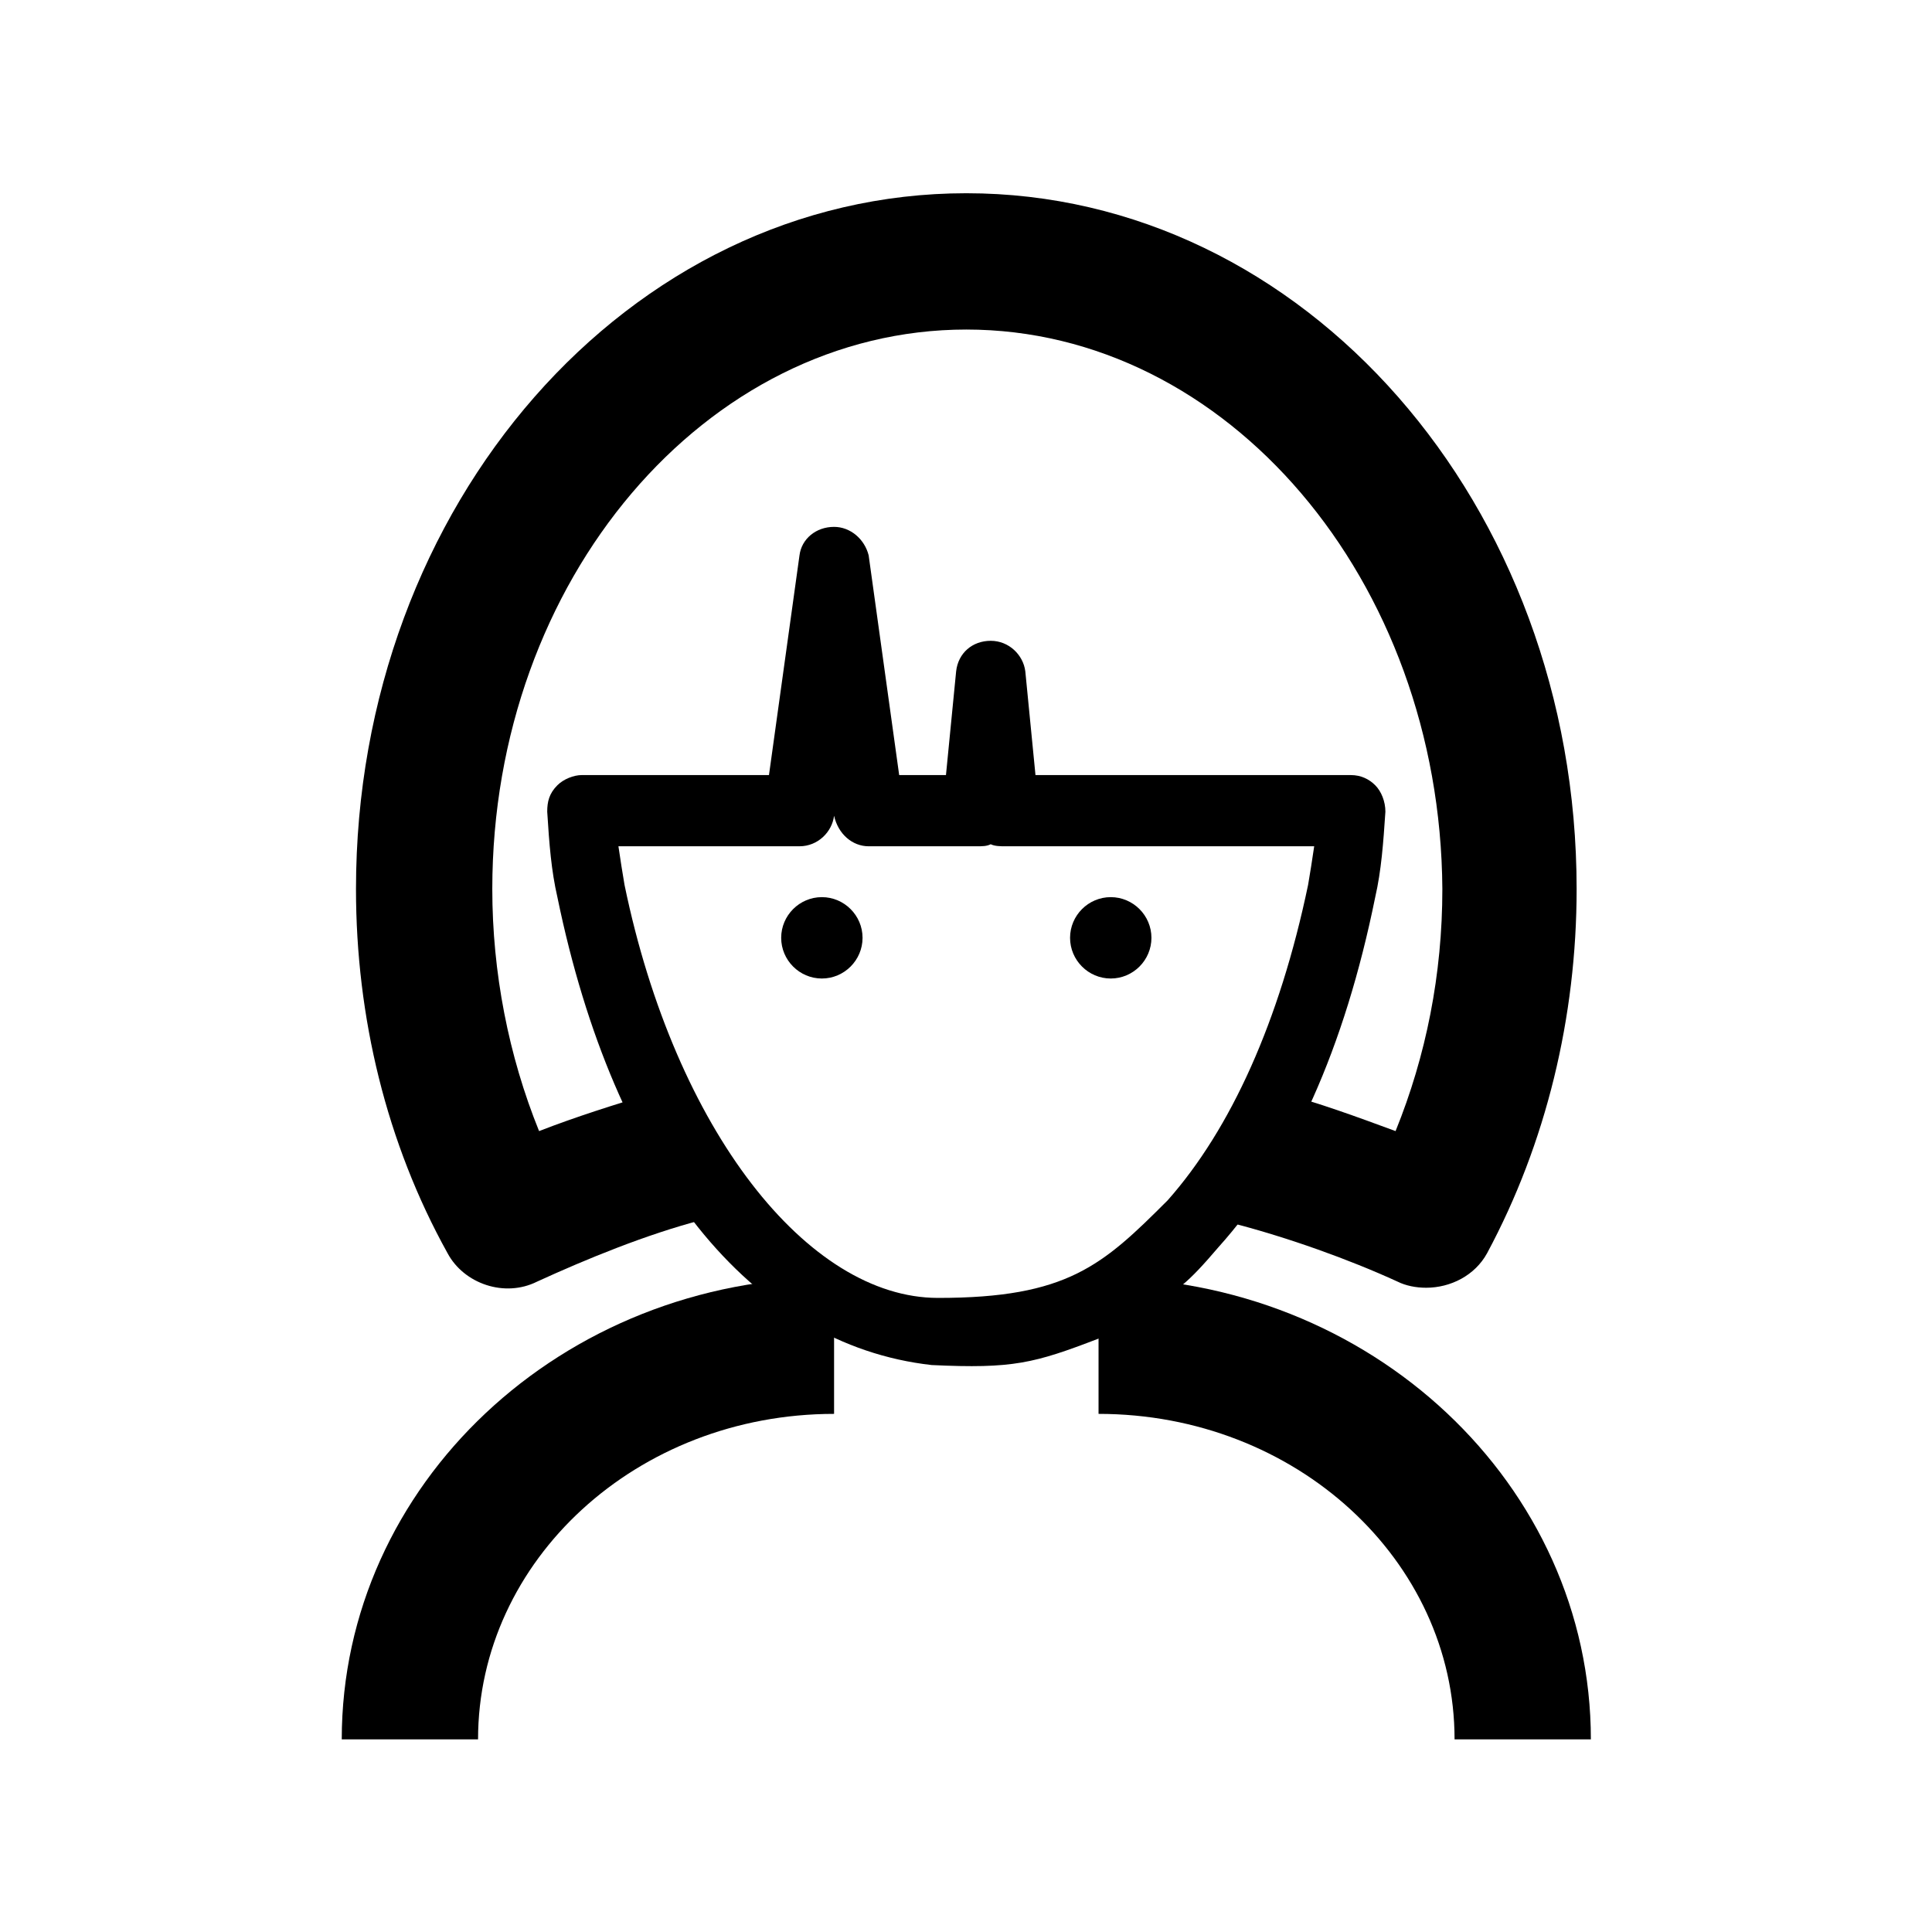 <?xml version="1.0" encoding="UTF-8" standalone="no"?>
<!-- Generator: Adobe Illustrator 18.1.0, SVG Export Plug-In . SVG Version: 6.00 Build 0)  -->

<svg
   xmlns:dc="http://purl.org/dc/elements/1.1/"
   xmlns:cc="http://creativecommons.org/ns#"
   xmlns:rdf="http://www.w3.org/1999/02/22-rdf-syntax-ns#"
   xmlns:svg="http://www.w3.org/2000/svg"
   xmlns="http://www.w3.org/2000/svg"
   xmlns:sodipodi="http://sodipodi.sourceforge.net/DTD/sodipodi-0.dtd"
   xmlns:inkscape="http://www.inkscape.org/namespaces/inkscape"
   version="1.1"
   x="0px"
   y="0px"
   viewBox="0 0 100 100"
   enable-background="new 0 0 90 90"
   xml:space="preserve"
   id="svg206"
   sodipodi:docname="girl_icon.svg"
   inkscape:version="0.92.1 r15371"
   width="100"
   height="100"><defs
     id="defs210" /><sodipodi:namedview
     pagecolor="#ffffff"
     bordercolor="#666666"
     borderopacity="1"
     objecttolerance="10"
     gridtolerance="10"
     guidetolerance="10"
     inkscape:pageopacity="0"
     inkscape:pageshadow="2"
     inkscape:window-width="2299"
     inkscape:window-height="1336"
     id="namedview208"
     showgrid="false"
     inkscape:zoom="5.2444445"
     inkscape:cx="88.859193"
     inkscape:cy="36.997187"
     inkscape:window-x="55"
     inkscape:window-y="66"
     inkscape:window-maximized="0"
     inkscape:current-layer="SR"
     showguides="true"
     inkscape:guide-bbox="true"><sodipodi:guide
       position="50,50"
       orientation="0,1"
       id="guide4812"
       inkscape:locked="false"
       inkscape:label=""
       inkscape:color="rgb(0,0,255)" /><sodipodi:guide
       position="50,112.5"
       orientation="1,0"
       id="guide4814"
       inkscape:locked="false"
       inkscape:label=""
       inkscape:color="rgb(0,0,255)" /></sodipodi:namedview><g
     id="SR"
     transform="translate(0,10)"><g
       id="g26"
       transform="translate(-0.239,-0.14)"><g
         id="g4810"
         transform="matrix(1.053,0,0,1.053,2.87,-7.229)"><g
           id="g4"><path
             sodipodi:nodetypes="scccccsscccccssscs"
             inkscape:connector-curvature="0"
             id="path2"
             d="m 67.6,60.8 c -0.5,0 -1,-0.1 -1.4,-0.3 -2.4,-1.1 -5.389,-2.167 -8.089,-2.867 L 60.4,51.2 c 1.9,0.5 3.8,1.2 5.7,1.9 1.5,-3.7 2.3,-7.7 2.3,-11.9 C 68.3,26 57.8,13.7 45,13.7 32.2,13.7 21.7,26 21.7,41.2 c 0,4.1 0.8,8.2 2.3,11.9 1.8,-0.7 3.7,-1.3 5.7,-1.9 l 2.289,6.272 C 29.289,58.172 26.3,59.4 23.9,60.5 22.3,61.3 20.3,60.6 19.5,59.1 16.5,53.7 15,47.5 15,41.2 15,22.3 28.4,7 45,7 c 16.6,0 30,15.3 30,34.2 0,6.3 -1.5,12.5 -4.4,17.9 -0.6,1.1 -1.8,1.7 -3,1.7 z" /></g><g
           id="g8"><path
             sodipodi:nodetypes="cccssccsccccccccssccccccccccccscsscccscczc"
             inkscape:connector-curvature="0"
             id="path6"
             d="m 43.3,64.6 c -8.9,-1 -15.6,-9.4 -18.4,-23 -0.3,-1.3 -0.4,-2.6 -0.5,-4.2 0,-0.5 0.1,-0.9 0.5,-1.3 0.3,-0.3 0.8,-0.5 1.2,-0.5 h 9.2 l 1.5,-10.8 c 0.1,-0.8 0.8,-1.4 1.7,-1.4 0.8,0 1.5,0.6 1.7,1.4 l 1.5,10.8 H 44 l 0.5,-5.1 C 44.6,29.6 45.3,29 46.2,29 v 0 c 0.9,0 1.6,0.7 1.7,1.5 l 0.5,5.1 h 15.5 c 0.5,0 0.9,0.2 1.2,0.5 0.3,0.3 0.5,0.8 0.5,1.3 -0.1,1.5 -0.2,2.9 -0.5,4.2 C 63.6,49 61,54.8 57.4,58.8 v 0 c -1.552,1.813 -1.914,2.071 -4,3.4 -0.662,0.436 -1.268,0.717 -1.9,1.1 -3.169,1.217 -4.207,1.488 -8.2,1.3 z m 11.6,-8.1 v 0 0 C 58,53 60.4,47.7 61.8,41 61.9,40.4 62,39.8 62.1,39.1 H 46.9 c -0.2,0 -0.5,0 -0.7,-0.1 -0.2,0.1 -0.4,0.1 -0.7,0.1 h -5.3 c -0.8,0 -1.5,-0.6 -1.7,-1.5 v -0.3 0.3 c -0.1,0.8 -0.8,1.5 -1.7,1.5 h -8.9 c 0.1,0.7 0.2,1.3 0.3,1.9 2.5,12.1 9.022,20.295 15.4,20.3 6.378,0.005 8.109,-1.609 11.3,-4.8 z" /></g><g
           id="g18"><g
             id="g12"><path
               inkscape:connector-curvature="0"
               id="path10"
               d="M 21,83 H 14.3 C 14.3,70.5 25.1,60.3 38.5,60.3 V 67 C 28.8,67 21,74.2 21,83 Z" /></g><g
             id="g16"><path
               inkscape:connector-curvature="0"
               id="path14"
               d="M 75.7,83 H 69 C 69,74.2 61.2,67 51.5,67 v -6.7 c 13.4,0 24.2,10.2 24.2,22.7 z" /></g></g><g
           id="g24"><path
             inkscape:connector-curvature="0"
             id="path20"
             d="m 37.9,41.6 c -1.1,0 -2,0.9 -2,2 0,1.1 0.9,2 2,2 1.1,0 2,-0.9 2,-2 0,-1.1 -0.9,-2 -2,-2 z" /><path
             inkscape:connector-curvature="0"
             id="path22"
             d="m 52.1,41.6 c -1.1,0 -2,0.9 -2,2 0,1.1 0.9,2 2,2 1.1,0 2,-0.9 2,-2 0,-1.1 -0.9,-2 -2,-2 z" /></g></g></g></g><g
     id="MCA"
     display="none"
     style="display:none"
     transform="translate(0,10)"><g
       display="inline"
       id="g41"
       style="display:inline"><g
         id="g31"><path
           d="m 75.7,84.1 c -0.6,0 -1.2,-0.1 -1.8,-0.4 -4.3,-2 -9.8,-4.7 -14.8,-7.6 -1.5,-0.9 -4,-4 -3.4,-6.8 L 57,63.6 C 56.8,63.4 56.4,63.1 55.7,63 52.3,62.5 48.8,62.2 45.1,62.2 c -3.6,0 -7.2,0.3 -10.5,0.8 -0.7,0.1 -1.1,0.4 -1.3,0.6 l 1.3,5.7 c 0.6,2.8 -2.1,5.9 -3.3,6.6 -5.9,3.8 -9.8,5.7 -15.2,7.8 L 15.3,84 H 14.4 C 12.1,84 8.9,82.3 7.8,79.9 5.7,75.2 4.7,70.3 4.7,65.2 4.7,63.8 4.8,62.3 5,60.8 L 5.1,59.7 5.9,59 c 9.3,-9.8 23.5,-15.4 39,-15.4 h 0.4 c 15.6,0.1 29.6,5.7 38.9,15.4 l 0.8,0.8 0.1,1.1 c 0.2,1.5 0.3,2.9 0.3,4.4 0,5.1 -1,10 -3.1,14.7 -1.2,2.4 -4.4,4.1 -6.6,4.1 z M 13.9,77 c 0.1,0.1 0.3,0.2 0.4,0.2 4.5,-1.8 8,-3.6 13.2,-6.9 0,0 0.1,-0.1 0.2,-0.3 l -1.2,-5.2 c -0.4,-1.6 0,-3.3 1,-4.8 1.3,-1.9 3.4,-3.2 6,-3.6 3.6,-0.6 7.5,-0.9 11.5,-0.9 4.1,0 8,0.3 11.6,0.9 2.5,0.4 4.7,1.7 6,3.6 1,1.5 1.3,3.2 0.9,4.8 L 62.3,70 c 0.1,0.2 0.2,0.3 0.3,0.4 4.2,2.4 9.1,4.8 13.1,6.7 0.1,-0.1 0.2,-0.1 0.3,-0.2 1.6,-3.7 2.4,-7.7 2.4,-11.8 0,-0.8 0,-1.6 -0.1,-2.4 C 70.3,54.8 57.9,50.2 45,50.2 h -0.5 c -12.8,0 -25.1,4.7 -33.1,12.5 -0.1,0.8 -0.1,1.6 -0.1,2.5 0.1,4.1 1,8.1 2.6,11.8 z"
           id="path29"
           inkscape:connector-curvature="0" /></g><g
         id="g35"><path
           d="m 79.7,31 c -1.9,0 -3.4,-1.5 -3.4,-3.4 v -15 h -15 c -1.9,0 -3.4,-1.5 -3.4,-3.4 0,-1.9 1.5,-3.4 3.4,-3.4 v 0 h 18.4 c 1.9,0 3.4,1.5 3.4,3.4 V 27.6 C 83,29.5 81.5,31 79.7,31 Z"
           id="path33"
           inkscape:connector-curvature="0" /></g><g
         id="g39"><path
           d="m 45,36.6 c -3,0 -6,-0.9 -8.4,-2.6 L 10.2,14.3 C 8.7,13.1 8.4,11 9.5,9.6 10.6,8.1 12.7,7.8 14.2,8.9 l 26.4,19.7 c 2.3,1.7 6.4,1.7 8.7,0 L 75.8,8.9 c 1.5,-1.1 3.6,-0.8 4.7,0.7 1.1,1.5 0.8,3.6 -0.7,4.7 L 53.4,34 C 51,35.7 48,36.6 45,36.6 Z"
           id="path37"
           inkscape:connector-curvature="0" /></g></g></g><g
     id="SMS"
     display="none"
     style="display:none"
     transform="translate(0,10)"><g
       display="inline"
       id="g66"
       style="display:inline"><path
         d="m 33.8,72.1 c 0,2 -1.6,3.6 -3.6,3.6 -2,0 -3.6,-1.6 -3.6,-3.6 0,-2 1.6,-3.6 3.6,-3.6 2,0 3.6,1.6 3.6,3.6 z"
         id="path44"
         inkscape:connector-curvature="0" /><g
         id="g48"><path
           d="M 44.7,65.5 H 15.6 C 14.7,65.5 14,64.8 14,63.9 V 25.5 c 0,-0.9 0.7,-1.6 1.6,-1.6 h 22.5 c 0.9,0 1.6,0.7 1.6,1.6 0,0.9 -0.7,1.6 -1.6,1.6 H 17.3 v 35 H 43.1 V 41.7 c 0,-0.9 0.7,-1.6 1.6,-1.6 0.9,0 1.6,0.7 1.6,1.6 v 22.1 c 0.1,0.9 -0.7,1.7 -1.6,1.7 z"
           id="path46"
           inkscape:connector-curvature="0" /></g><g
         id="g52"><path
           d="M 51.3,85.3 H 9 C 7.1,85.3 5.6,83.8 5.6,81.9 V 15.5 c 0,-1.9 1.5,-3.4 3.4,-3.4 h 29.1 v 6.7 H 12.4 V 78.5 H 48 V 41.8 h 6.7 v 40.1 c 0,1.9 -1.5,3.4 -3.4,3.4 z"
           id="path50"
           inkscape:connector-curvature="0" /></g><g
         id="g56"><path
           d="M 79.8,43 H 42.2 c -2.5,0 -4.5,-2.2 -4.5,-4.9 V 9.6 c 0,-2.7 2,-4.9 4.5,-4.9 h 37.7 c 2.5,0 4.5,2.2 4.5,4.9 V 38.1 C 84.3,40.8 82.3,43 79.8,43 Z M 42.2,8.1 c -0.6,0 -1.1,0.7 -1.1,1.6 v 28.5 c 0,0.9 0.5,1.6 1.1,1.6 h 37.7 c 0.6,0 1.1,-0.7 1.1,-1.6 V 9.6 C 81,8.7 80.5,8 79.9,8 H 42.2 Z"
           id="path54"
           inkscape:connector-curvature="0" /></g><g
         id="g60"><path
           d="M 79.8,43 H 42.2 C 40.3,43 38.6,41.7 38,39.7 37.8,39.1 38,38.5 38.4,38 L 53,22.9 c 0.6,-0.7 1.7,-0.7 2.4,0 0.7,0.6 0.7,1.7 0,2.4 L 41.7,39.5 c 0.2,0.1 0.3,0.2 0.5,0.2 h 37.7 c 0.2,0 0.4,-0.1 0.5,-0.2 l -14,-14.4 c -0.6,-0.7 -0.6,-1.7 0,-2.4 0.7,-0.7 1.7,-0.6 2.4,0 L 83.7,38 c 0.4,0.4 0.6,1.1 0.4,1.7 -0.7,2 -2.4,3.3 -4.3,3.3 z"
           id="path58"
           inkscape:connector-curvature="0" /></g><g
         id="g64"><path
           d="m 61,32.3 c -0.5,0 -0.9,-0.2 -1.2,-0.5 L 38.3,9.7 C 37.9,9.2 37.8,8.5 38,8 38.6,6.1 40.3,4.7 42.2,4.7 h 37.7 c 1.9,0 3.6,1.3 4.2,3.3 0.2,0.6 0,1.2 -0.4,1.7 L 62.2,31.8 c -0.3,0.3 -0.7,0.5 -1.2,0.5 z M 41.7,8.2 61,28.2 80.3,8.2 C 80.1,8.1 80,8 79.8,8 H 42.2 C 42,8.1 41.8,8.1 41.7,8.2 Z"
           id="path62"
           inkscape:connector-curvature="0" /></g></g></g><g
     id="TF"
     display="none"
     style="display:none"
     transform="translate(0,10)"><g
       display="inline"
       id="g91"
       style="display:inline"><g
         id="g71"><path
           d="M 77.8,49 C 77.1,49 76.5,48.9 76,48.6 71.4,46.5 65.5,43.6 60.2,40.5 58.7,39.6 56,36.4 56.7,33.6 l 1.4,-6.2 C 57.9,27.2 57.4,26.8 56.5,26.6 52.7,26 49,25.7 45,25.7 c -3.9,0 -7.7,0.3 -11.3,0.9 -0.9,0.1 -1.5,0.6 -1.7,0.8 l 1.4,6.2 c 0.6,2.9 -2.2,6.1 -3.4,6.9 -6.3,4 -10.4,6.1 -16.2,8.3 -0.5,0.2 -1,0.3 -1.5,0.3 -2.3,0 -5.7,-1.8 -6.8,-4.3 -2.2,-5 -3.3,-10.2 -3.3,-15.6 0,-1.5 0.1,-3 0.3,-4.6 l 0.1,-1.1 0.8,-0.8 c 9.9,-10.4 25,-16.4 41.5,-16.4 16.7,0 31.9,6 41.8,16.4 l 0.8,0.8 0.1,1.1 c 0.2,1.7 0.3,3.2 0.3,4.6 0,5.4 -1.1,10.7 -3.3,15.6 -1.2,2.4 -4.5,4.2 -6.8,4.2 z M 11.5,41.8 c 0.1,0.1 0.4,0.3 0.6,0.4 4.9,-1.9 8.6,-3.8 14.2,-7.4 0,0 0.2,-0.3 0.3,-0.5 l -1.3,-5.7 c -0.4,-1.6 0,-3.4 1,-4.9 1.3,-2 3.6,-3.3 6.2,-3.7 3.9,-0.6 8,-0.9 12.3,-1 4.3,0 8.5,0.4 12.4,1 2.6,0.4 4.9,1.8 6.2,3.7 1,1.5 1.4,3.3 1,5 l -1.3,5.7 c 0.1,0.2 0.3,0.5 0.4,0.6 4.5,2.6 9.9,5.2 14.2,7.3 0.2,-0.1 0.5,-0.3 0.6,-0.4 1.6,-3.8 2.6,-8.2 2.6,-12.7 0,-0.8 0,-1.7 -0.1,-2.7 C 72.2,18 58.9,13 45,13 h -0.4 c -13.9,0 -27.2,5 -35.7,13.5 -0.1,0.9 -0.1,1.8 -0.1,2.7 0.1,4.3 1,8.6 2.7,12.6 z"
           id="path69"
           inkscape:connector-curvature="0" /></g><path
         d="m 31.3,46.9 c -2.8,0 -5.1,2.3 -5.1,5.1 0,2.8 2.3,5.1 5.1,5.1 2.8,0 5.1,-2.3 5.1,-5.1 0,-2.8 -2.2,-5.1 -5.1,-5.1 z"
         id="path73"
         inkscape:connector-curvature="0" /><path
         d="m 44.7,46.9 c -2.8,0 -5.1,2.3 -5.1,5.1 0,2.8 2.3,5.1 5.1,5.1 2.8,0 5.1,-2.3 5.1,-5.1 0,-2.8 -2.3,-5.1 -5.1,-5.1 z"
         id="path75"
         inkscape:connector-curvature="0" /><path
         d="m 58.1,46.9 c -2.8,0 -5.1,2.3 -5.1,5.1 0,2.8 2.3,5.1 5.1,5.1 2.8,0 5.1,-2.3 5.1,-5.1 0,-2.8 -2.3,-5.1 -5.1,-5.1 z"
         id="path77"
         inkscape:connector-curvature="0" /><path
         d="m 31.3,60.2 c -2.8,0 -5.1,2.3 -5.1,5.1 0,2.8 2.3,5.1 5.1,5.1 2.8,0 5.1,-2.3 5.1,-5.1 0,-2.8 -2.2,-5.1 -5.1,-5.1 z"
         id="path79"
         inkscape:connector-curvature="0" /><path
         d="m 44.7,60.2 c -2.8,0 -5.1,2.3 -5.1,5.1 0,2.8 2.3,5.1 5.1,5.1 2.8,0 5.1,-2.3 5.1,-5.1 0,-2.8 -2.3,-5.1 -5.1,-5.1 z"
         id="path81"
         inkscape:connector-curvature="0" /><path
         d="m 58.1,60.2 c -2.8,0 -5.1,2.3 -5.1,5.1 0,2.8 2.3,5.1 5.1,5.1 2.8,0 5.1,-2.3 5.1,-5.1 0,-2.8 -2.3,-5.1 -5.1,-5.1 z"
         id="path83"
         inkscape:connector-curvature="0" /><path
         d="m 31.3,73.6 c -2.8,0 -5.1,2.3 -5.1,5.1 0,2.8 2.3,5.1 5.1,5.1 2.8,0 5.1,-2.3 5.1,-5.1 0,-2.8 -2.2,-5.1 -5.1,-5.1 z"
         id="path85"
         inkscape:connector-curvature="0" /><path
         d="m 44.7,73.6 c -2.8,0 -5.1,2.3 -5.1,5.1 0,2.8 2.3,5.1 5.1,5.1 2.8,0 5.1,-2.3 5.1,-5.1 0,-2.8 -2.3,-5.1 -5.1,-5.1 z"
         id="path87"
         inkscape:connector-curvature="0" /><path
         d="m 58.1,73.6 c -2.8,0 -5.1,2.3 -5.1,5.1 0,2.8 2.3,5.1 5.1,5.1 2.8,0 5.1,-2.3 5.1,-5.1 0,-2.8 -2.3,-5.1 -5.1,-5.1 z"
         id="path89"
         inkscape:connector-curvature="0" /></g></g><g
     id="CALL"
     display="none"
     style="display:none"
     transform="translate(0,10)"><g
       display="inline"
       id="g110"
       style="display:inline"><g
         id="g96"><path
           d="m 16.5,71.3 c -0.8,0 -1.7,0 -2.5,-0.1 -1.5,-0.1 -2.8,-1.2 -3.1,-2.7 -0.3,-1.5 0.5,-3 1.8,-3.7 2.4,-1.2 4.4,-2.7 5.9,-4.6 C 8.6,55.1 2.3,46.2 2.3,36.4 2.3,21 17.8,8.4 36.9,8.4 c 19.1,0 34.6,12.6 34.6,28 0,15.4 -15.5,28 -34.6,28 -0.4,0 -0.8,0 -1.2,0 -4.9,4.5 -11.6,6.9 -19.2,6.9 z m 20.4,-56 C 21.6,15.3 9,24.8 9,36.5 c 0,8 6.2,15.5 15.7,19.1 0.9,0.3 1.6,1 1.9,1.9 0.4,0.9 0.3,1.9 -0.1,2.7 l -0.2,0.3 c -0.2,0.4 -0.4,0.8 -0.6,1.2 -0.3,0.5 -0.6,1 -1,1.5 2.8,-1 5.3,-2.5 7.2,-4.5 0.7,-0.7 1.7,-1 2.6,-1 0.7,0 1.5,0.1 2.3,0.1 15.4,0 27.9,-9.5 27.9,-21.3 0,-11.8 -12.4,-21.2 -27.8,-21.2 z"
           id="path94"
           inkscape:connector-curvature="0" /></g><g
         id="g100"><path
           d="m 75.7,81.5 c -4.4,0 -8.5,-1.2 -11.9,-3.4 -0.2,0 -0.4,0.1 -0.6,0.1 -13.1,2.4 -25.9,-3.6 -30.4,-14.1 -0.7,-1.7 0.1,-3.7 1.8,-4.4 1.7,-0.7 3.7,0.1 4.4,1.8 3.3,7.7 13,12 23.1,10.1 0.6,-0.1 1.1,-0.2 1.7,-0.4 1,-0.3 2.1,0 2.9,0.6 1.3,1 2.7,1.8 4.3,2.2 0,0 0,0 0,0 -0.3,-0.3 -0.5,-0.6 -0.7,-0.9 -0.5,-0.8 -0.8,-1.8 -0.6,-2.7 0.2,-0.9 0.7,-1.8 1.4,-2.3 C 78,63.8 81.8,56.7 80.8,50 79.9,44.5 76.1,40 70.2,37.6 c -1.7,-0.7 -2.5,-2.7 -1.8,-4.4 0.7,-1.7 2.7,-2.6 4.4,-1.8 8,3.2 13.5,9.8 14.7,17.6 1.3,8.2 -2.4,16.7 -9.6,22.6 1.3,1.2 2.9,2 4.7,2.6 1.4,0.5 2.4,1.8 2.3,3.3 0,1.5 -1.1,2.8 -2.5,3.2 -2.3,0.5 -4.5,0.8 -6.7,0.8 z"
           id="path98"
           inkscape:connector-curvature="0" /></g><g
         id="g108"><path
           d="m 23.6,32.6 c -2.4,0 -4.4,2 -4.4,4.4 0,2.4 2,4.4 4.4,4.4 2.4,0 4.4,-2 4.4,-4.4 0,-2.4 -2,-4.4 -4.4,-4.4 z"
           id="path102"
           inkscape:connector-curvature="0" /><path
           d="m 37,32.6 c -2.4,0 -4.4,2 -4.4,4.4 0,2.4 2,4.4 4.4,4.4 2.4,0 4.4,-2 4.4,-4.4 0,-2.4 -2,-4.4 -4.4,-4.4 z"
           id="path104"
           inkscape:connector-curvature="0" /><path
           d="m 50.5,32.6 c -2.4,0 -4.4,2 -4.4,4.4 0,2.4 2,4.4 4.4,4.4 2.4,0 4.4,-2 4.4,-4.4 0,-2.4 -2,-4.4 -4.4,-4.4 z"
           id="path106"
           inkscape:connector-curvature="0" /></g></g></g><g
     id="DAS"
     display="none"
     style="display:none"
     transform="translate(0,10)"><g
       display="inline"
       id="g125"
       style="display:inline"><g
         id="g115"><path
           d="m 83.4,84.5 h -18 C 63.5,84.5 62,83 62,81.1 V 8.9 C 62,7 63.5,5.5 65.4,5.5 h 17.9 c 1.9,0 3.4,1.5 3.4,3.4 v 72.3 c 0,1.8 -1.5,3.3 -3.3,3.3 z M 68.8,77.8 H 80 V 12.2 H 68.8 Z"
           id="path113"
           inkscape:connector-curvature="0" /></g><g
         id="g119"><path
           d="M 54,84.5 H 36 c -1.9,0 -3.4,-1.5 -3.4,-3.4 V 50.3 c 0,-1.9 1.5,-3.4 3.4,-3.4 h 18 c 1.9,0 3.4,1.5 3.4,3.4 V 81.1 C 57.3,83 55.8,84.5 54,84.5 Z M 39.4,77.8 H 50.6 V 53.7 H 39.4 Z"
           id="path117"
           inkscape:connector-curvature="0" /></g><g
         id="g123"><path
           d="M 24.6,84.5 H 6.6 C 4.7,84.5 3.2,83 3.2,81.1 V 35.2 c 0,-1.9 1.5,-3.4 3.4,-3.4 h 17.9 c 1.9,0 3.4,1.5 3.4,3.4 v 45.9 c 0,1.9 -1.5,3.4 -3.3,3.4 z M 10,77.8 H 21.2 V 38.6 H 10 Z"
           id="path121"
           inkscape:connector-curvature="0" /></g></g></g><g
     id="C2C"
     display="none"
     style="display:none"
     transform="translate(0,10)"><g
       display="inline"
       id="g136"
       style="display:inline"><g
         id="g130"><path
           d="M 45,82.5 C 40.3,82.5 35.7,81.6 31.3,79.8 19.9,74.8 15,57.8 14.9,49.7 V 26.4 C 14.7,16.5 23.2,8 33.7,7.5 h 22.5 c 10.7,0.5 19.1,9 18.9,19 V 49.8 C 75,57.9 70.1,75 58.8,79.9 54.3,81.6 49.7,82.5 45,82.5 Z M 56,14.2 H 33.8 c -6.6,0.3 -12.3,5.9 -12.2,12.1 v 23.4 c 0.1,7.6 4.9,20.7 12.3,23.9 6.9,2.8 15.1,2.9 22.2,0 7.3,-3.2 12.1,-16.3 12.2,-23.9 V 26.4 C 68.5,20.1 62.8,14.5 56,14.2 Z"
           id="path128"
           inkscape:connector-curvature="0" /></g><g
         id="g134"><path
           d="m 44.5,31.7 c -1.9,0 -3.4,-1.5 -3.4,-3.4 V 10.8 c 0,-1.9 1.5,-3.4 3.4,-3.4 1.9,0 3.4,1.5 3.4,3.4 v 17.5 c 0,1.9 -1.5,3.4 -3.4,3.4 z"
           id="path132"
           inkscape:connector-curvature="0" /></g></g></g><g
     id="REP"
     display="none"
     style="display:none"
     transform="translate(0,10)"><g
       display="inline"
       id="g153"
       style="display:inline"><g
         id="g147"><g
           id="g141"><path
             d="m 52.3,81.2 c -0.9,0 -1.7,-0.8 -1.7,-1.7 V 59.3 c 0,-0.9 0.8,-1.7 1.7,-1.7 h 20.2 c 0.9,0 1.7,0.8 1.7,1.7 0,0.9 -0.8,1.7 -1.7,1.7 H 54 v 18.5 c 0,0.9 -0.8,1.7 -1.7,1.7 z"
             id="path139"
             inkscape:connector-curvature="0" /></g><g
           id="g145"><path
             d="M 52.3,82.9 H 17.6 c -1.9,0 -3.4,-1.5 -3.4,-3.4 v -69 c 0,-1.9 1.5,-3.4 3.4,-3.4 h 54.9 c 1.9,0 3.4,1.5 3.4,3.4 v 48.8 c 0,0.9 -0.4,1.7 -1,2.4 L 54.7,81.9 c -0.7,0.6 -1.5,1 -2.4,1 z M 20.9,76.1 h 30 L 69.1,57.9 v -44 H 20.9 Z"
             id="path143"
             inkscape:connector-curvature="0" /></g></g><g
         id="g151"><path
           d="m 42.7,47.2 c -0.8,0 -1.5,-0.3 -2.1,-0.8 l -8.4,-6.9 c -1.4,-1.2 -1.7,-3.3 -0.5,-4.7 1.2,-1.4 3.3,-1.7 4.7,-0.5 L 42.2,39 55.5,22.6 c 1.2,-1.4 3.3,-1.7 4.7,-0.5 1.4,1.2 1.7,3.3 0.5,4.7 L 45.3,46 c -0.6,0.7 -1.4,1.1 -2.3,1.2 -0.1,0 -0.2,0 -0.3,0 z"
           id="path149"
           inkscape:connector-curvature="0" /></g></g></g><g
     id="DMKT"
     display="none"
     style="display:none"
     transform="translate(0,10)"><g
       display="inline"
       id="g184"
       style="display:inline"><g
         id="g158"><path
           d="m 30.2,67.1 c -6.8,0 -12.4,-5.6 -12.4,-12.4 0,-6.8 5.6,-12.4 12.4,-12.4 6.8,0 12.4,5.6 12.4,12.4 0,6.8 -5.6,12.4 -12.4,12.4 z m 0,-18.1 c -3.1,0 -5.7,2.6 -5.7,5.7 0,3.1 2.5,5.7 5.7,5.7 3.1,0 5.7,-2.6 5.7,-5.7 0,-3.1 -2.6,-5.7 -5.7,-5.7 z"
           id="path156"
           inkscape:connector-curvature="0" /></g><g
         id="g162"><path
           d="m 63.7,29.5 c -7.2,0 -13,-5.8 -13,-13 0,-7.2 5.8,-13 13,-13 7.2,0 13,5.8 13,13 0,7.2 -5.8,13 -13,13 z m 0,-19.3 c -3.5,0 -6.3,2.8 -6.3,6.3 0,3.5 2.8,6.3 6.3,6.3 3.5,0 6.3,-2.8 6.3,-6.3 0,-3.5 -2.8,-6.3 -6.3,-6.3 z"
           id="path160"
           inkscape:connector-curvature="0" /></g><g
         id="g166"><path
           d="m 45.8,43.2 v 0 c -1.9,0 -3.4,-1.5 -3.4,-3.4 V 29.7 H 32.3 c -1.9,0 -3.4,-1.5 -3.4,-3.4 0,-1.9 1.5,-3.4 3.4,-3.4 h 13.5 c 0.9,0 1.7,0.4 2.4,1 0.6,0.6 1,1.5 1,2.4 v 13.5 c -0.1,1.9 -1.6,3.4 -3.4,3.4 z"
           id="path164"
           inkscape:connector-curvature="0" /></g><g
         id="g170"><path
           d="m 32.3,48.7 c -0.3,0 -0.7,-0.1 -1,-0.2 -1.8,-0.6 -2.7,-2.5 -2.2,-4.2 2,-6.3 5.4,-11.8 10.1,-16.5 1,-1 2.1,-2 3.2,-2.9 1.4,-1.2 3.6,-1 4.7,0.5 1.2,1.4 1,3.6 -0.5,4.7 -0.9,0.7 -1.8,1.5 -2.7,2.4 -3.9,3.9 -6.7,8.5 -8.4,13.8 -0.5,1.5 -1.8,2.4 -3.2,2.4 z"
           id="path168"
           inkscape:connector-curvature="0" /></g><g
         id="g174"><path
           d="M 45,86.6 C 34.9,86.6 24.7,82.7 17,75 1.5,59.5 1.5,34.4 17,19 27.2,8.8 42.1,5 56,9 c 1.8,0.5 2.8,2.4 2.3,4.2 C 57.8,15 55.9,16 54.1,15.5 42.6,12.2 30.2,15.3 21.7,23.8 8.9,36.6 8.9,57.5 21.7,70.3 34.5,83 55.4,83 68.2,70.2 80.8,57.6 81.1,37.6 68.9,24.6 67.6,23.2 67.7,21.1 69.1,19.8 70.5,18.5 72.6,18.6 73.9,20 88.5,35.7 88.1,59.8 73,75 65.2,82.7 55.1,86.6 45,86.6 Z"
           id="path172"
           inkscape:connector-curvature="0" /></g><g
         id="g178"><path
           d="m 56.3,62.1 c -0.9,0 -1.7,-0.3 -2.4,-1 -1.3,-1.3 -1.3,-3.4 0,-4.8 L 64.3,45.9 c 1.3,-1.3 3.4,-1.3 4.8,0 1.3,1.3 1.3,3.4 0,4.8 L 58.7,61.1 c -0.6,0.6 -1.5,1 -2.4,1 z"
           id="path176"
           inkscape:connector-curvature="0" /></g><g
         id="g182"><path
           d="m 66.7,62.1 c -0.9,0 -1.7,-0.3 -2.4,-1 L 54,50.7 c -1.3,-1.3 -1.3,-3.4 0,-4.8 1.3,-1.3 3.4,-1.3 4.8,0 l 10.4,10.4 c 1.3,1.3 1.3,3.4 0,4.8 -0.7,0.6 -1.6,1 -2.5,1 z"
           id="path180"
           inkscape:connector-curvature="0" /></g></g></g><g
     id="MAIL"
     display="none"
     style="display:none"
     transform="translate(0,10)"><g
       display="inline"
       id="g203"
       style="display:inline"><g
         id="g189"><path
           d="m 75.5,87.9 h -61 C 10.1,87.9 6.6,84.3 6.6,80 V 35.5 c 0,-1 0.4,-1.9 1.2,-2.6 L 43,2.9 c 1.3,-1.1 3.1,-1.1 4.4,0 l 34.9,30 c 0.7,0.6 1.2,1.6 1.2,2.6 V 80 c 0,4.3 -3.6,7.9 -8,7.9 z M 13.3,37 v 43 c 0,0.7 0.5,1.2 1.2,1.2 h 61.1 c 0.7,0 1.2,-0.5 1.2,-1.2 V 37 L 45.1,9.9 Z"
           id="path187"
           inkscape:connector-curvature="0" /></g><g
         id="g193"><path
           d="m 75.5,86.2 h -61 c -2.6,0 -4.9,-1.6 -5.8,-4 C 8.5,81.5 8.6,80.8 9.2,80.3 L 44,49.3 c 0.6,-0.6 1.6,-0.6 2.2,0 l 34.8,31 c 0.5,0.5 0.7,1.2 0.5,1.9 -1.1,2.4 -3.4,4 -6,4 z M 12.4,81.9 c 0.5,0.6 1.3,0.9 2.1,0.9 h 61.1 c 0.8,0 1.6,-0.3 2.1,-0.9 L 45,52.8 Z"
           id="path191"
           inkscape:connector-curvature="0" /></g><g
         id="g197"><path
           d="m 55.7,61.6 c -0.5,0 -0.9,-0.2 -1.3,-0.6 -0.6,-0.7 -0.6,-1.8 0.1,-2.4 L 78.6,37.1 c 0.7,-0.6 1.8,-0.6 2.4,0.1 0.6,0.7 0.6,1.8 -0.1,2.4 L 56.8,61.1 c -0.3,0.3 -0.7,0.5 -1.1,0.5 z"
           id="path195"
           inkscape:connector-curvature="0" /></g><g
         id="g201"><path
           d="m 34.5,61.7 c -0.4,0 -0.8,-0.1 -1.1,-0.4 L 9.1,39.7 C 8.4,39 8.3,38 9,37.3 c 0.6,-0.7 1.7,-0.8 2.4,-0.1 l 24.3,21.6 c 0.7,0.6 0.8,1.7 0.1,2.4 -0.4,0.3 -0.9,0.5 -1.3,0.5 z"
           id="path199"
           inkscape:connector-curvature="0" /></g></g></g></svg>